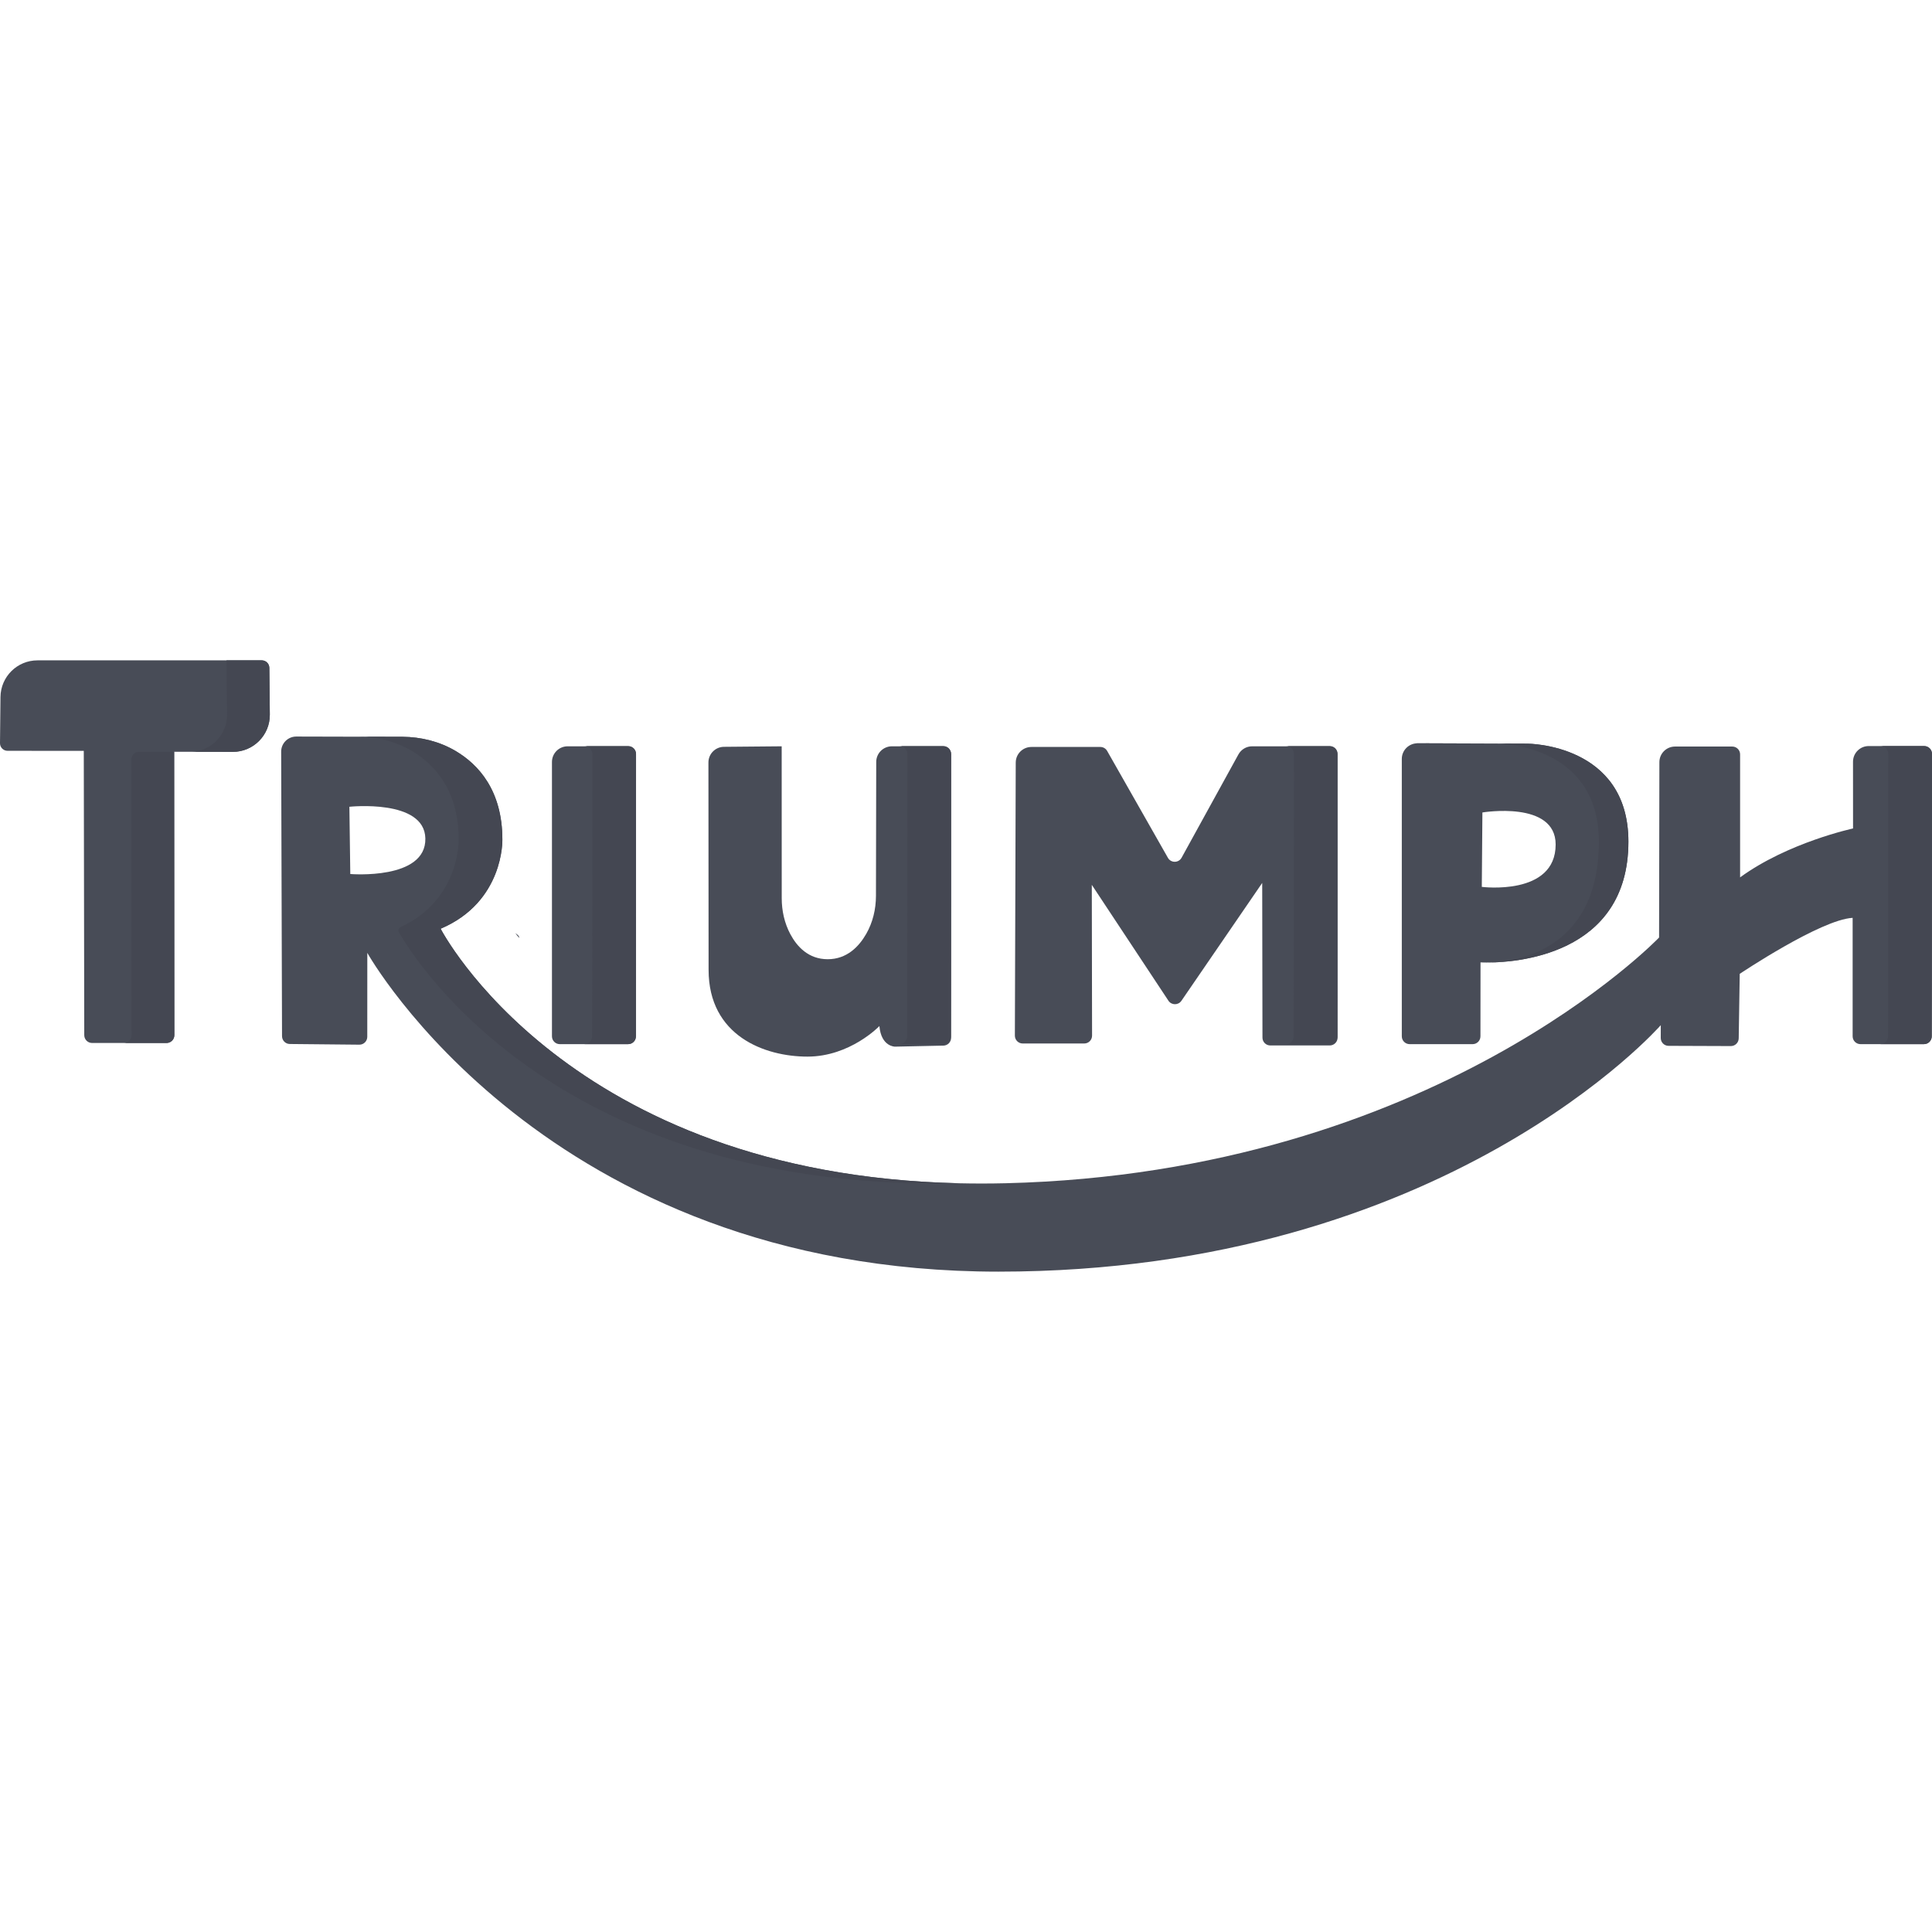 <?xml version="1.0" encoding="iso-8859-1"?>
<!-- Generator: Adobe Illustrator 19.0.0, SVG Export Plug-In . SVG Version: 6.00 Build 0)  -->
<svg version="1.1" id="Capa_1" xmlns="http://www.w3.org/2000/svg" xmlns:xlink="http://www.w3.org/1999/xlink" x="0px" y="0px"
	 viewBox="0 0 512 512" style="enable-background:new 0 0 512 512;" xml:space="preserve">
<g>
	<path style="fill:#484C57;" d="M509.928,197.712h-14.711c-2.29,0-4.15,1.86-4.15,4.16l0.01,17.68c0,0-17.221,3.69-29.931,12.96
		v-32.6c0-1.143-0.927-2.07-2.07-2.07h-15.17c-2.29,0-4.15,1.85-4.15,4.14l-0.08,46.47c0,0-59.622,62.37-173.227,65.119
		c-4.17,0.1-8.23,0.1-12.19,0.01c-104.004-2.33-137.486-67.459-137.486-67.459c16.841-7.13,16.361-23.63,16.361-23.63
		c0-13.04-6.36-19.9-12.37-23.46c-4.24-2.51-9.13-3.73-14.071-3.77l-28.169-0.07c-2.218-0.006-4.017,1.794-4.01,4.012l0.228,75.397
		c0.01,1.14,0.92,2.06,2.06,2.07l18.431,0.18c1.15,0.01,2.09-0.92,2.1-2.07l0.01-22.26c0,0,47.142,84.479,167.257,84.479
		c118.445,0,175.527-65.319,175.527-65.319l-0.01,3.4c0,1.15,0.92,2.08,2.07,2.08l16.511,0.06c1.14,0,2.06-0.91,2.08-2.05
		l0.27-17.09c0,0,21.451-14.39,29.921-14.84v31.389c0,1.149,0.931,2.08,2.08,2.08h16.811c1.14,0,2.07-0.92,2.07-2.06
		c0.06-12.18,0.07-63.839,0.07-74.859C511.998,198.643,511.068,197.712,509.928,197.712z M92.831,231.622l-0.24-17.82
		c0,0,19.891-2.13,20.131,8.37C112.982,233.302,92.831,231.622,92.831,231.622z"/>
	<path style="fill:#484C57;" d="M69.376,175.001H9.937c-5.378,0-9.753,4.329-9.809,9.707L0,196.952
		c-0.012,1.112,0.886,2.02,1.999,2.021l20.203,0.013l0.127,75.344c0.002,1.145,0.931,2.072,2.076,2.072h19.723
		c1.147,0,2.077-0.93,2.076-2.077l-0.047-75.099l15.524,0.029c5.462,0.01,9.879-4.444,9.822-9.905l-0.128-12.369
		C71.365,175.884,70.473,175.001,69.376,175.001z"/>
</g>
<g>
	<path style="fill:#444752;" d="M36.829,199.23c-1.107-0.002-2.004,0.895-2.004,2.001l0.045,73.093
		c0.001,1.147-0.929,2.078-2.076,2.078h11.333c1.148,0,2.078-0.931,2.077-2.078l-0.047-75.077L36.829,199.23z"/>
	<path style="fill:#444752;" d="M69.376,175.001h-9.354l0.148,14.343c0.055,5.326-4.143,9.682-9.413,9.891l10.924,0.02
		c5.462,0.01,9.879-4.444,9.822-9.905l-0.128-12.368C71.365,175.884,70.473,175.001,69.376,175.001z"/>
</g>
<g>
	<path style="fill:#484C57;" d="M191.855,197.915l15.299-0.137l0.012,40.261c0.001,3.305,0.72,6.595,2.275,9.512
		c1.773,3.326,4.819,6.652,9.909,6.652c5.093,0,8.288-3.36,10.21-6.719c1.744-3.048,2.569-6.536,2.577-10.048l0.071-35.513
		c0.005-2.291,1.862-4.145,4.152-4.145h13.616c1.146,0,2.076,0.93,2.076,2.077v75.17c0,1.13-0.903,2.053-2.032,2.076l-12.843,0.272
		c0,0-3.653,0.033-4.127-5.456c0,0-7.736,8.096-19.067,8.096s-26.199-5.489-26.199-22.999c0-14.154-0.032-44.019-0.044-54.945
		C187.738,199.787,189.575,197.936,191.855,197.915z"/>
	<path style="fill:#484C57;" d="M404.834,197.082l-29.171-0.11c-0.05,0-0.1,0-0.14,0.01c-2.24,0.07-4.03,1.9-4.03,4.15v73.499
		c0,1.15,0.93,2.08,2.08,2.08h16.691c1.14,0,2.07-0.93,2.07-2.08l0.02-19.59c0,0,0.56,0.04,1.54,0.04
		c7.26,0.03,37.652-1.66,37.652-32.049C431.545,197.082,404.834,197.082,404.834,197.082z M392.693,235.032l0.16-19.72
		c0,0,19.411-3.23,19.411,8.49C412.264,237.532,392.693,235.032,392.693,235.032z"/>
</g>
<path style="fill:#444752;" d="M431.545,223.032c0,30.389-30.391,32.079-37.652,32.049c6.31-0.03,29.821-2.17,29.821-32.049
	c0-25.95-26.711-25.95-26.711-25.95l-21.621-0.08c0.05-0.01,0.09-0.01,0.14-0.02c0.04-0.01,0.09-0.01,0.14-0.01l29.171,0.11
	C404.834,197.082,431.545,197.082,431.545,223.032z"/>
<g>
	<path style="fill:#484C57;" d="M313.086,265.225l21.412-31.237l0.068,40.997c0.002,1.146,0.931,2.073,2.076,2.073h15.759
		c1.147,0,2.077-0.931,2.076-2.079l-0.061-75.126c-0.001-1.146-0.93-2.075-2.076-2.075h-20.508c-1.514,0-2.907,0.824-3.637,2.151
		l-15.063,27.377c-0.783,1.422-2.821,1.437-3.623,0.025l-16.105-28.328c-0.369-0.649-1.058-1.05-1.804-1.05h-18.267
		c-2.288,0-4.145,1.852-4.152,4.141l-0.229,72.361c-0.004,1.15,0.927,2.083,2.076,2.083h16.305c1.148,0,2.078-0.932,2.076-2.081
		l-0.07-39.965l20.304,30.704C310.456,266.425,312.253,266.44,313.086,265.225z"/>
	<path style="fill:#484C57;" d="M166.479,276.711H148.35c-1.147,0-2.076-0.93-2.076-2.076v-72.704c0-2.294,1.859-4.153,4.153-4.153
		h16.052c1.147,0,2.076,0.93,2.076,2.076v74.78C168.555,275.781,167.625,276.711,166.479,276.711z"/>
</g>
<g>
	<path style="fill:#444752;" d="M136.573,247.272c0.46,0.35,0.77,0.61,0.83,0.71C138.073,249.142,137.143,248.122,136.573,247.272z"
		/>
	<path style="fill:#444752;" d="M254.258,313.581c-105.284,2.3-143.716-58.12-148.536-66.499c-0.29-0.51-0.07-1.15,0.47-1.4
		c15.821-7.35,15.361-23.19,15.361-23.19c0-13.04-6.36-19.9-12.37-23.46c-4.25-2.51-9.057-3.759-14.008-3.799l11.518,0.029
		c4.94,0.04,9.83,1.26,14.071,3.77c6.01,3.56,12.37,10.42,12.37,23.46c0,0,0.48,16.5-16.361,23.63
		C116.772,246.122,150.253,311.251,254.258,313.581z"/>
	<path style="fill:#444752;" d="M509.924,197.715h-11.582c1.147,0,2.076,0.928,2.076,2.075c-0.001,11.024-0.007,62.686-0.068,74.86
		c-0.006,1.143-0.934,2.059-2.076,2.059h11.582c1.142,0,2.07-0.916,2.076-2.059c0.061-12.174,0.067-63.836,0.068-74.86
		C512,198.643,511.071,197.715,509.924,197.715z"/>
	<path style="fill:#444752;" d="M352.402,197.715H340.82c1.147,0,2.076,0.928,2.076,2.075c-0.001,11.024-0.007,62.686-0.068,74.86
		c-0.006,1.143-0.934,2.059-2.076,2.059h11.582c1.142,0,2.07-0.916,2.076-2.059c0.061-12.174,0.067-63.836,0.068-74.86
		C354.478,198.643,353.548,197.715,352.402,197.715z"/>
	<path style="fill:#444752;" d="M249.976,197.715h-11.582c1.147,0,2.076,0.928,2.076,2.075c-0.001,11.024-0.007,62.686-0.068,74.86
		c-0.006,1.143-0.934,2.059-2.076,2.059h11.582c1.142,0,2.07-0.916,2.076-2.059c0.061-12.174,0.067-63.836,0.068-74.86
		C252.052,198.643,251.123,197.715,249.976,197.715z"/>
	<path style="fill:#444752;" d="M166.479,197.715h-11.582c1.147,0,2.076,0.928,2.076,2.075c-0.001,11.024-0.007,62.686-0.068,74.86
		c-0.006,1.143-0.934,2.059-2.076,2.059h11.582c1.142,0,2.07-0.916,2.076-2.059c0.061-12.174,0.067-63.836,0.068-74.86
		C168.555,198.643,167.626,197.715,166.479,197.715z"/>
</g>
<g>
</g>
<g>
</g>
<g>
</g>
<g>
</g>
<g>
</g>
<g>
</g>
<g>
</g>
<g>
</g>
<g>
</g>
<g>
</g>
<g>
</g>
<g>
</g>
<g>
</g>
<g>
</g>
<g>
</g>
</svg>
